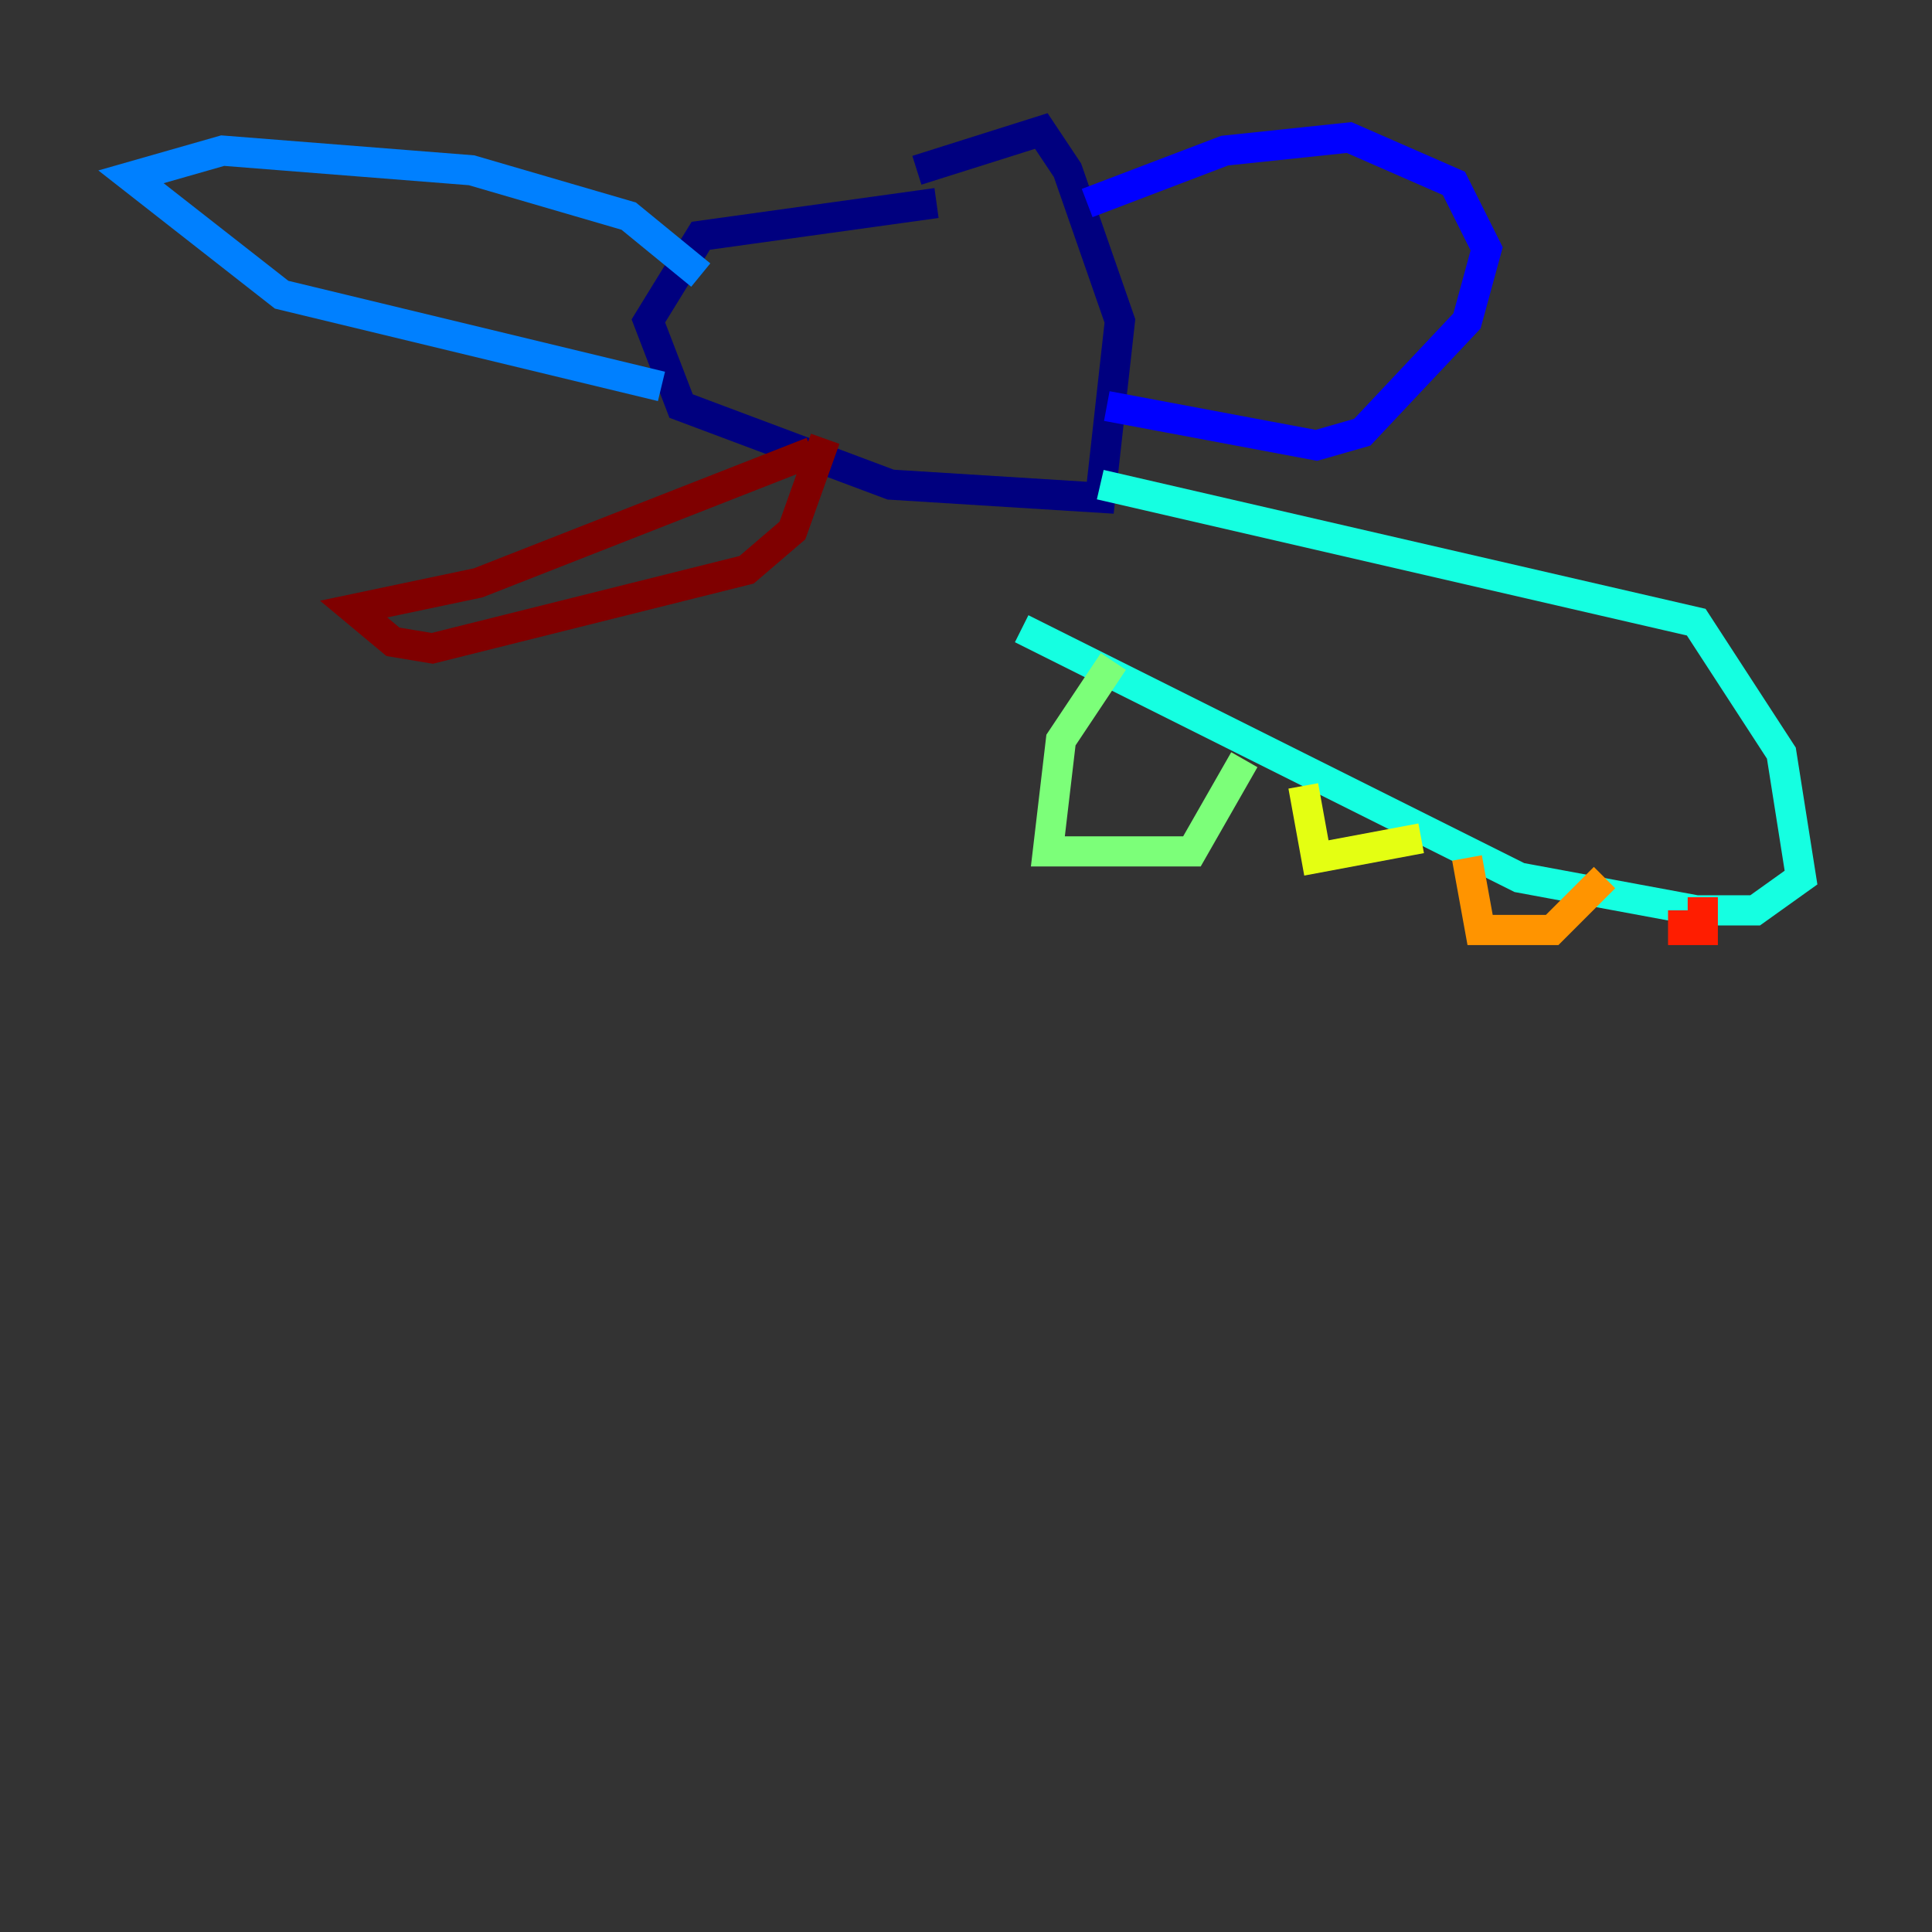 <?xml version="1.0" encoding="utf-8" ?>
<svg baseProfile="tiny" height="128" version="1.2" viewBox="0,0,128,128" width="128" xmlns="http://www.w3.org/2000/svg" xmlns:ev="http://www.w3.org/2001/xml-events" xmlns:xlink="http://www.w3.org/1999/xlink"><rect x="0" y="0" width="128" height="128" fill="#333333" stroke="none"/><defs /><polyline fill="none" points="62.047,13.451 46.427,15.62 42.956,21.261 45.125,26.902 59.01,32.108 72.895,32.976 74.197,21.261 70.725,11.281 68.99,8.678 60.746,11.281" stroke="#00007f" stroke-width="2" /><polyline fill="none" points="72.027,13.451 81.139,9.98 89.383,9.112 96.325,12.149 98.495,16.488 97.193,21.261 90.251,28.637 87.214,29.505 73.329,26.902" stroke="#0000ff" stroke-width="2" /><polyline fill="none" points="46.427,18.224 41.654,14.319 31.241,11.281 14.752,9.98 8.678,11.715 18.658,19.525 43.824,25.6" stroke="#0080ff" stroke-width="2" /><polyline fill="none" points="72.895,32.108 112.38,41.22 118.02,49.898 119.322,58.142 116.285,60.312 112.38,60.312 100.664,58.142 67.688,41.654" stroke="#15ffe1" stroke-width="2" /><polyline fill="none" points="73.763,43.824 70.291,49.031 69.424,56.407 78.969,56.407 82.441,50.332" stroke="#7cff79" stroke-width="2" /><polyline fill="none" points="86.346,52.068 87.214,56.841 94.156,55.539" stroke="#e4ff12" stroke-width="2" /><polyline fill="none" points="97.193,56.841 98.061,61.614 102.834,61.614 106.305,58.142" stroke="#ff9400" stroke-width="2" /><polyline fill="none" points="111.512,60.312 111.512,61.614 112.814,61.614 112.814,59.444" stroke="#ff1d00" stroke-width="2" /><polyline fill="none" points="53.803,29.939 31.675,38.617 23.43,40.352 26.034,42.522 28.637,42.956 49.464,37.749 52.502,35.146 54.671,29.071" stroke="#7f0000" stroke-width="2" /></svg>